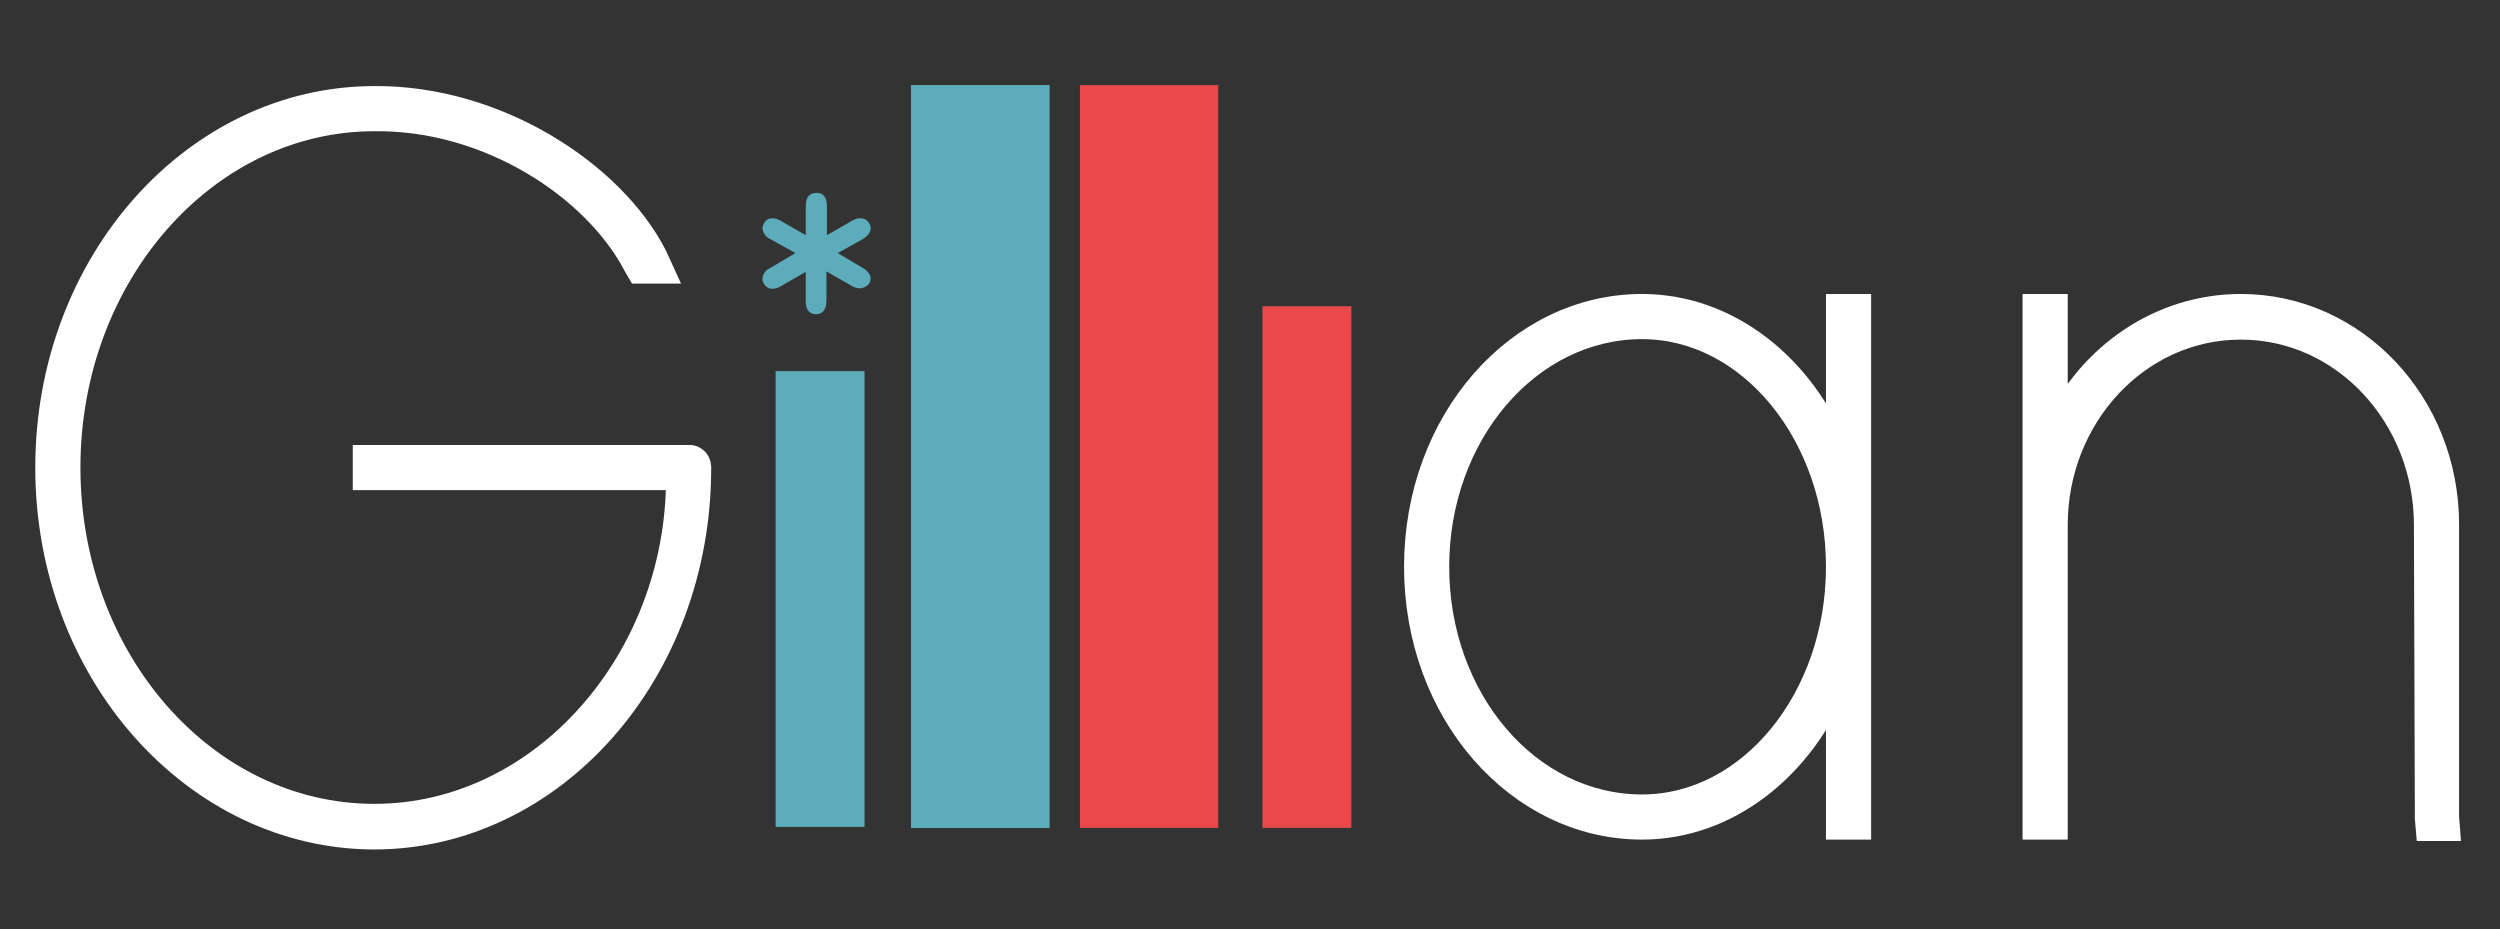 <?xml version="1.0" encoding="utf-8"?>
<!-- Generator: Adobe Illustrator 26.3.1, SVG Export Plug-In . SVG Version: 6.00 Build 0)  -->
<svg version="1.1" id="Calque_1" xmlns="http://www.w3.org/2000/svg" xmlns:xlink="http://www.w3.org/1999/xlink" x="0px" y="0px"
	 viewBox="0 0 531.5 197.6" style="enable-background:new 0 0 531.5 197.6;" xml:space="preserve">
<rect x="0" y="0" width="531.5" height="197.6" fill="#333333" stroke="none"/>
<style type="text/css">
	.st0{fill:#FFFFFF;stroke:#FFFFFF;stroke-width:5;stroke-miterlimit:10;}
	.st1{fill:#5DACBC;}
	.st2{fill:#5DB681;}
	.st3{fill:#E9494B;}
</style>
<path class="st0" d="M79.8,101.7h-2.3v-4.6h68.9c1.2-0.1,2.2,0.8,2.3,2.1c0,0.1,0,0.2,0,0.3c0,43.7-31.2,78.6-69.2,78.6
	C41.5,178,10,143.1,10,99.4s31.5-78.6,69.6-78.6c26.1-0.2,50.7,16,59.7,33.5l1.6,3.5h-5.1l-0.7-1.2c-8.6-16.6-31.2-31.5-55.5-31.2
	c-35.8,0-65,33.1-65,74s29.1,74,65,74c35.6,0,64.5-33.1,64.5-71.7L79.8,101.7z"/>
<path class="st0" d="M301,120.5c0-31,21.7-55.5,48.1-55.5c18.1,0,34.1,12.5,41.6,31.2V65h4.6v111h-4.6v-31.2
	c-7.5,18.6-23.5,31.2-41.6,31.2C322.7,176,301,151.5,301,120.5z M305.6,120.5c0,28.2,19.4,50.9,43.5,50.9
	c22.9,0,41.6-22.9,41.6-50.9S372,69.6,349.1,69.6C325.1,69.6,305.6,92.3,305.6,120.5z"/>
<path class="st0" d="M520.3,173.7l0.2,2.6h-4.4l-0.2-2.3l-0.2-62.4c0-22.9-17.4-41.9-39.3-41.9s-39.3,19-39.3,41.9V176h-4.6V65h4.6
	v25.7c7.2-15.2,22.1-25.7,39.3-25.7c24.3,0,43.9,20.8,43.9,46.5V173.7z"/>
<rect x="164.9" y="78.9" class="st1" width="18.9" height="96.9"/>
<rect x="193.7" y="18.1" class="st2" width="29.4" height="157.9"/>
<rect x="193.7" y="18.1" class="st1" width="29.4" height="157.9"/>
<rect x="229.6" y="18.1" class="st3" width="29.4" height="157.9"/>
<rect x="268.4" y="65.1" class="st3" width="18.9" height="110.9"/>
<path class="st1" d="M182.8,61.3c-0.6,0-1.2-0.2-1.7-0.5l-5.4-3.1v6.2c0,1.9-0.8,2.9-2.2,2.9s-2.2-0.9-2.2-2.8v-6.2l-5.4,3.1
	c-0.5,0.3-1.1,0.5-1.7,0.5c-0.6,0-1.1-0.2-1.5-0.7c-0.4-0.4-0.6-0.9-0.6-1.5c0.1-1,0.7-1.8,1.6-2.2l5.4-3.2l-5.4-3
	c-0.9-0.4-1.5-1.3-1.6-2.2c0-0.5,0.2-1,0.5-1.4c0.3-0.5,0.9-0.8,1.6-0.8c0.6,0,1.2,0.2,1.7,0.5l5.4,3.1v-6.2c0-1.9,0.8-2.8,2.3-2.8
	c1.4,0,2.2,0.9,2.2,2.8v6.2l5.4-3.1c0.5-0.3,1.1-0.5,1.7-0.5c0.6,0,1.2,0.2,1.6,0.7c0.4,0.4,0.6,0.9,0.6,1.5c0,0.8-0.6,1.5-1.6,2.2
	l-5.4,3l5.4,3.2c1.1,0.7,1.6,1.5,1.6,2.2c0,0.5-0.2,1-0.6,1.4C184,61,183.4,61.3,182.8,61.3z"/>
</svg>

